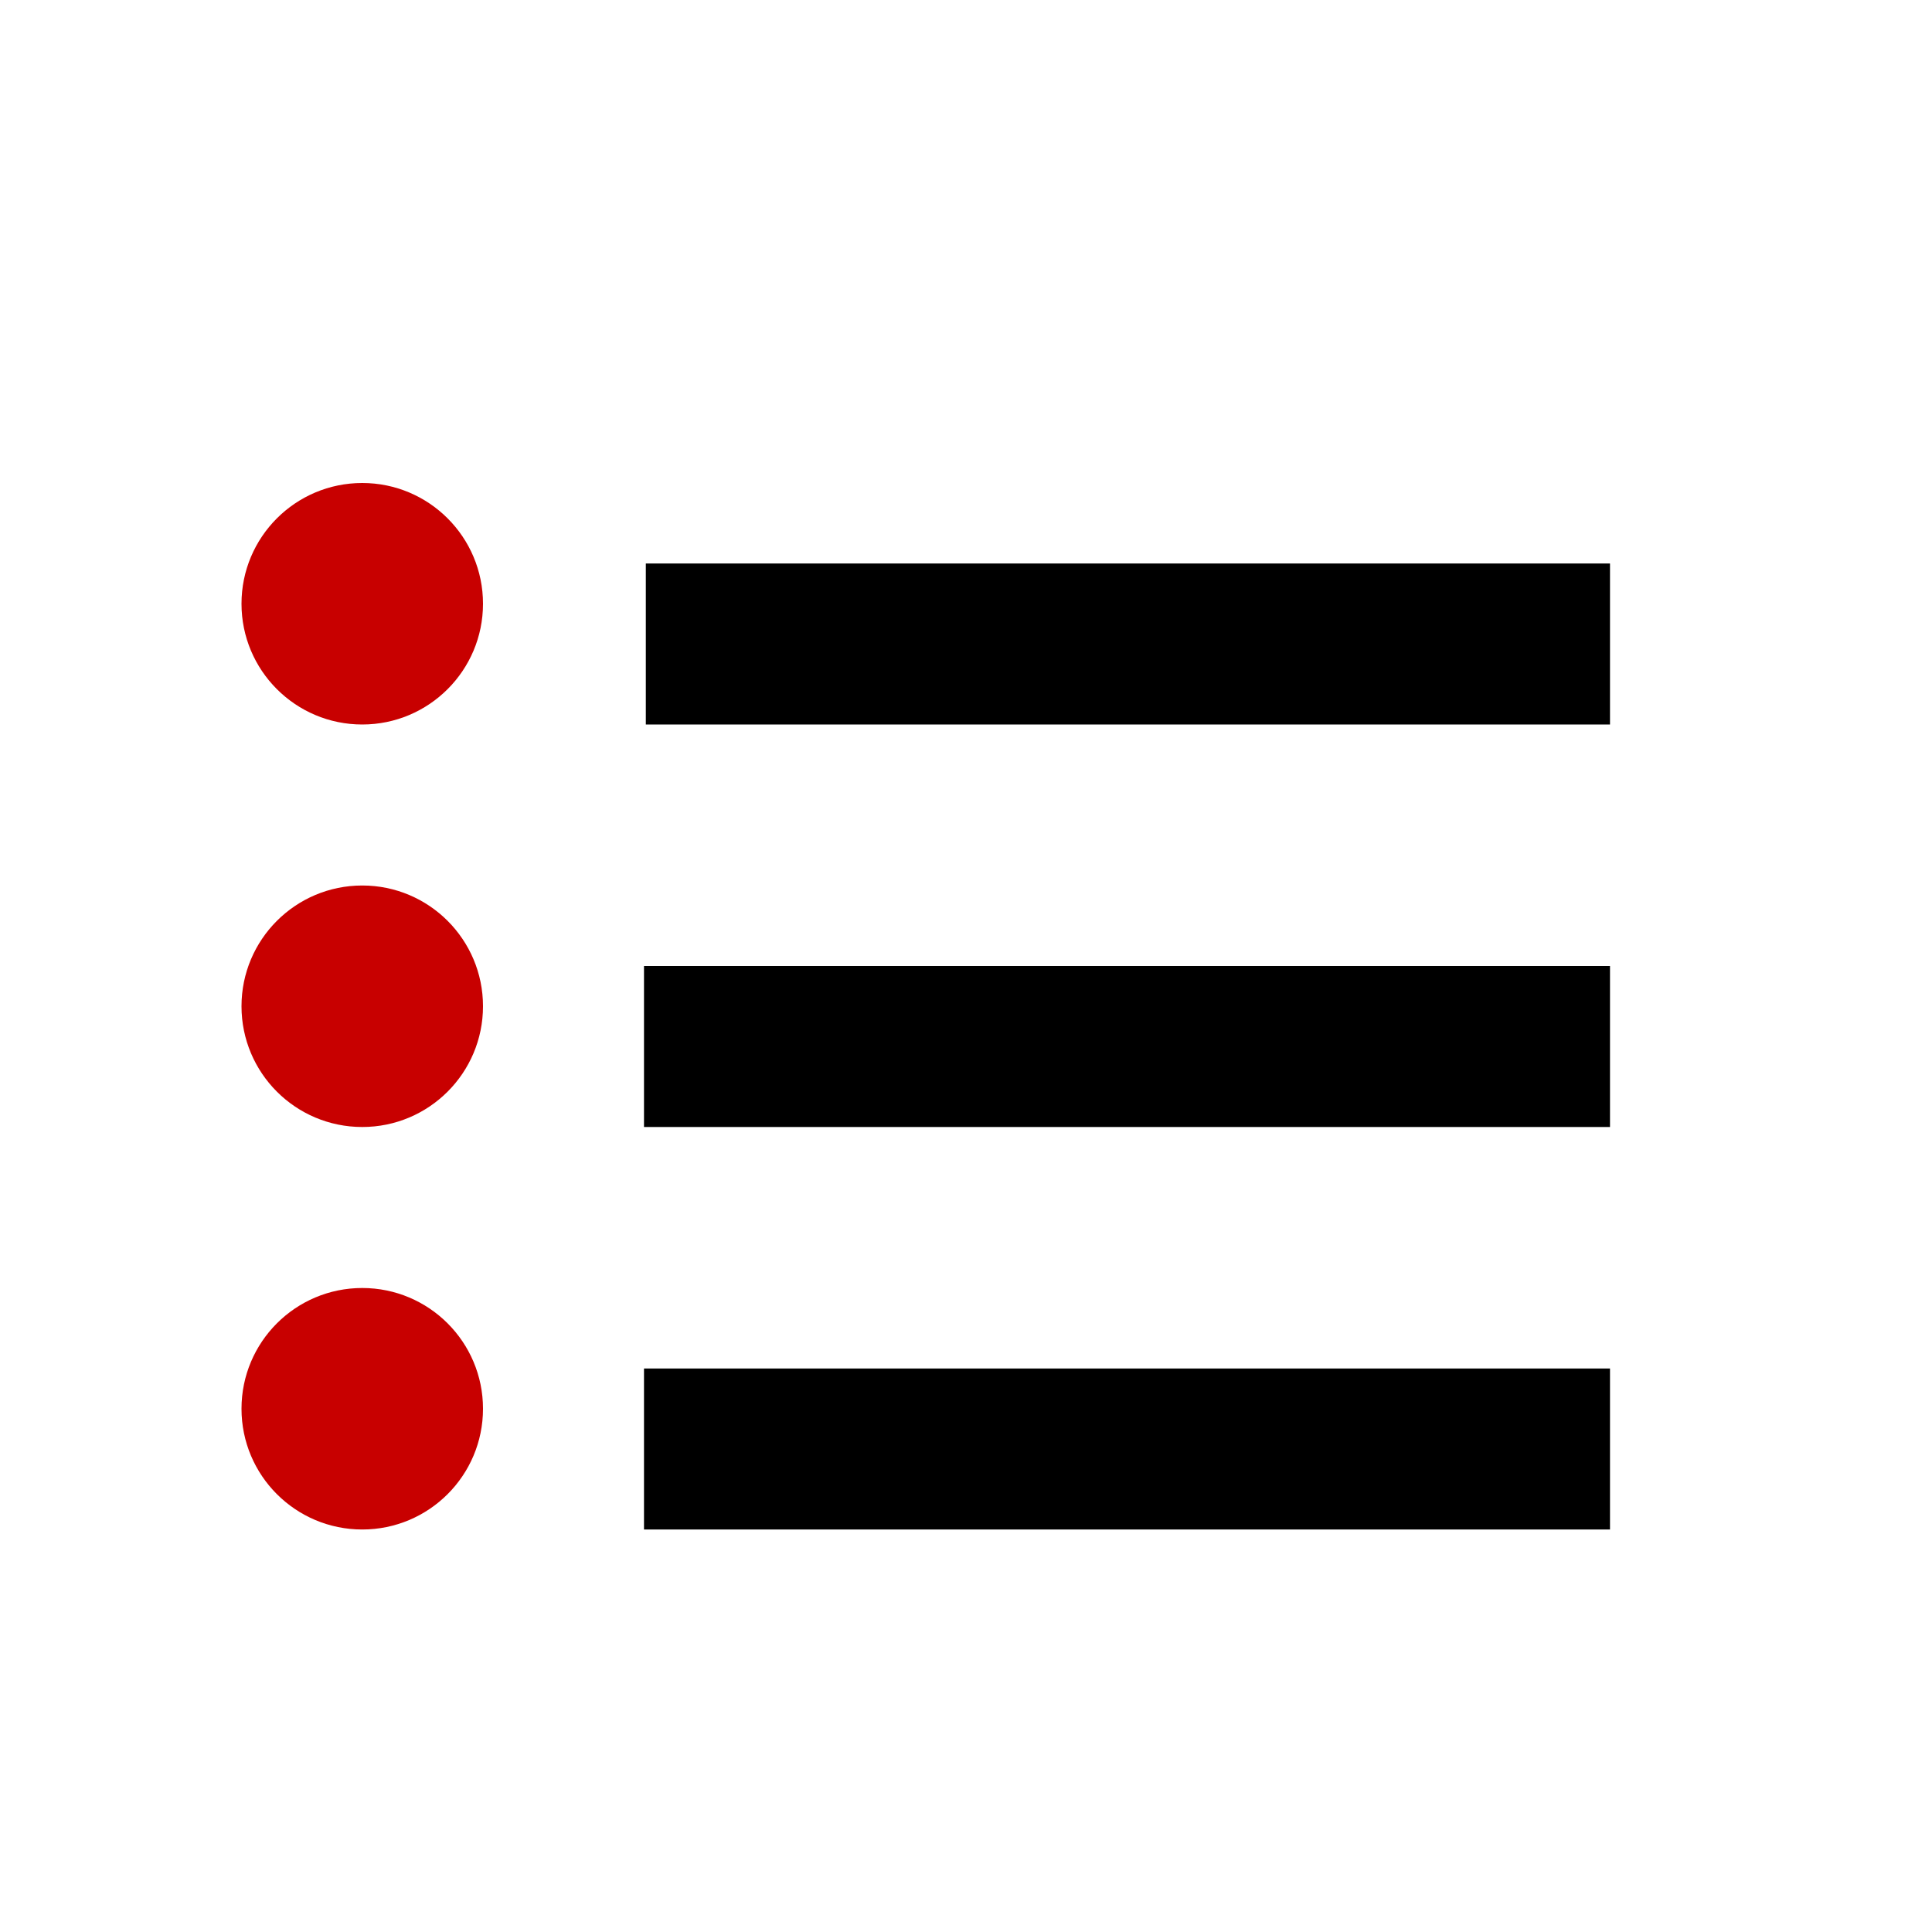 <svg width="18" height="18" viewBox="0 0 18 18" fill="none" xmlns="http://www.w3.org/2000/svg">
<path d="M15 6.75V5.25H14.1H6.9H6.017V6.75H6.9H14.1H15ZM6 9H15V10.5H6V9ZM6 12.75H15V14.25H6V12.75Z" fill="black"/>
<circle cx="3.375" cy="5.625" r="1.125" fill="#C80000"/>
<circle cx="3.375" cy="9.375" r="1.125" fill="#C80000"/>
<circle cx="3.375" cy="13.125" r="1.125" fill="#C80000"/>
</svg>
